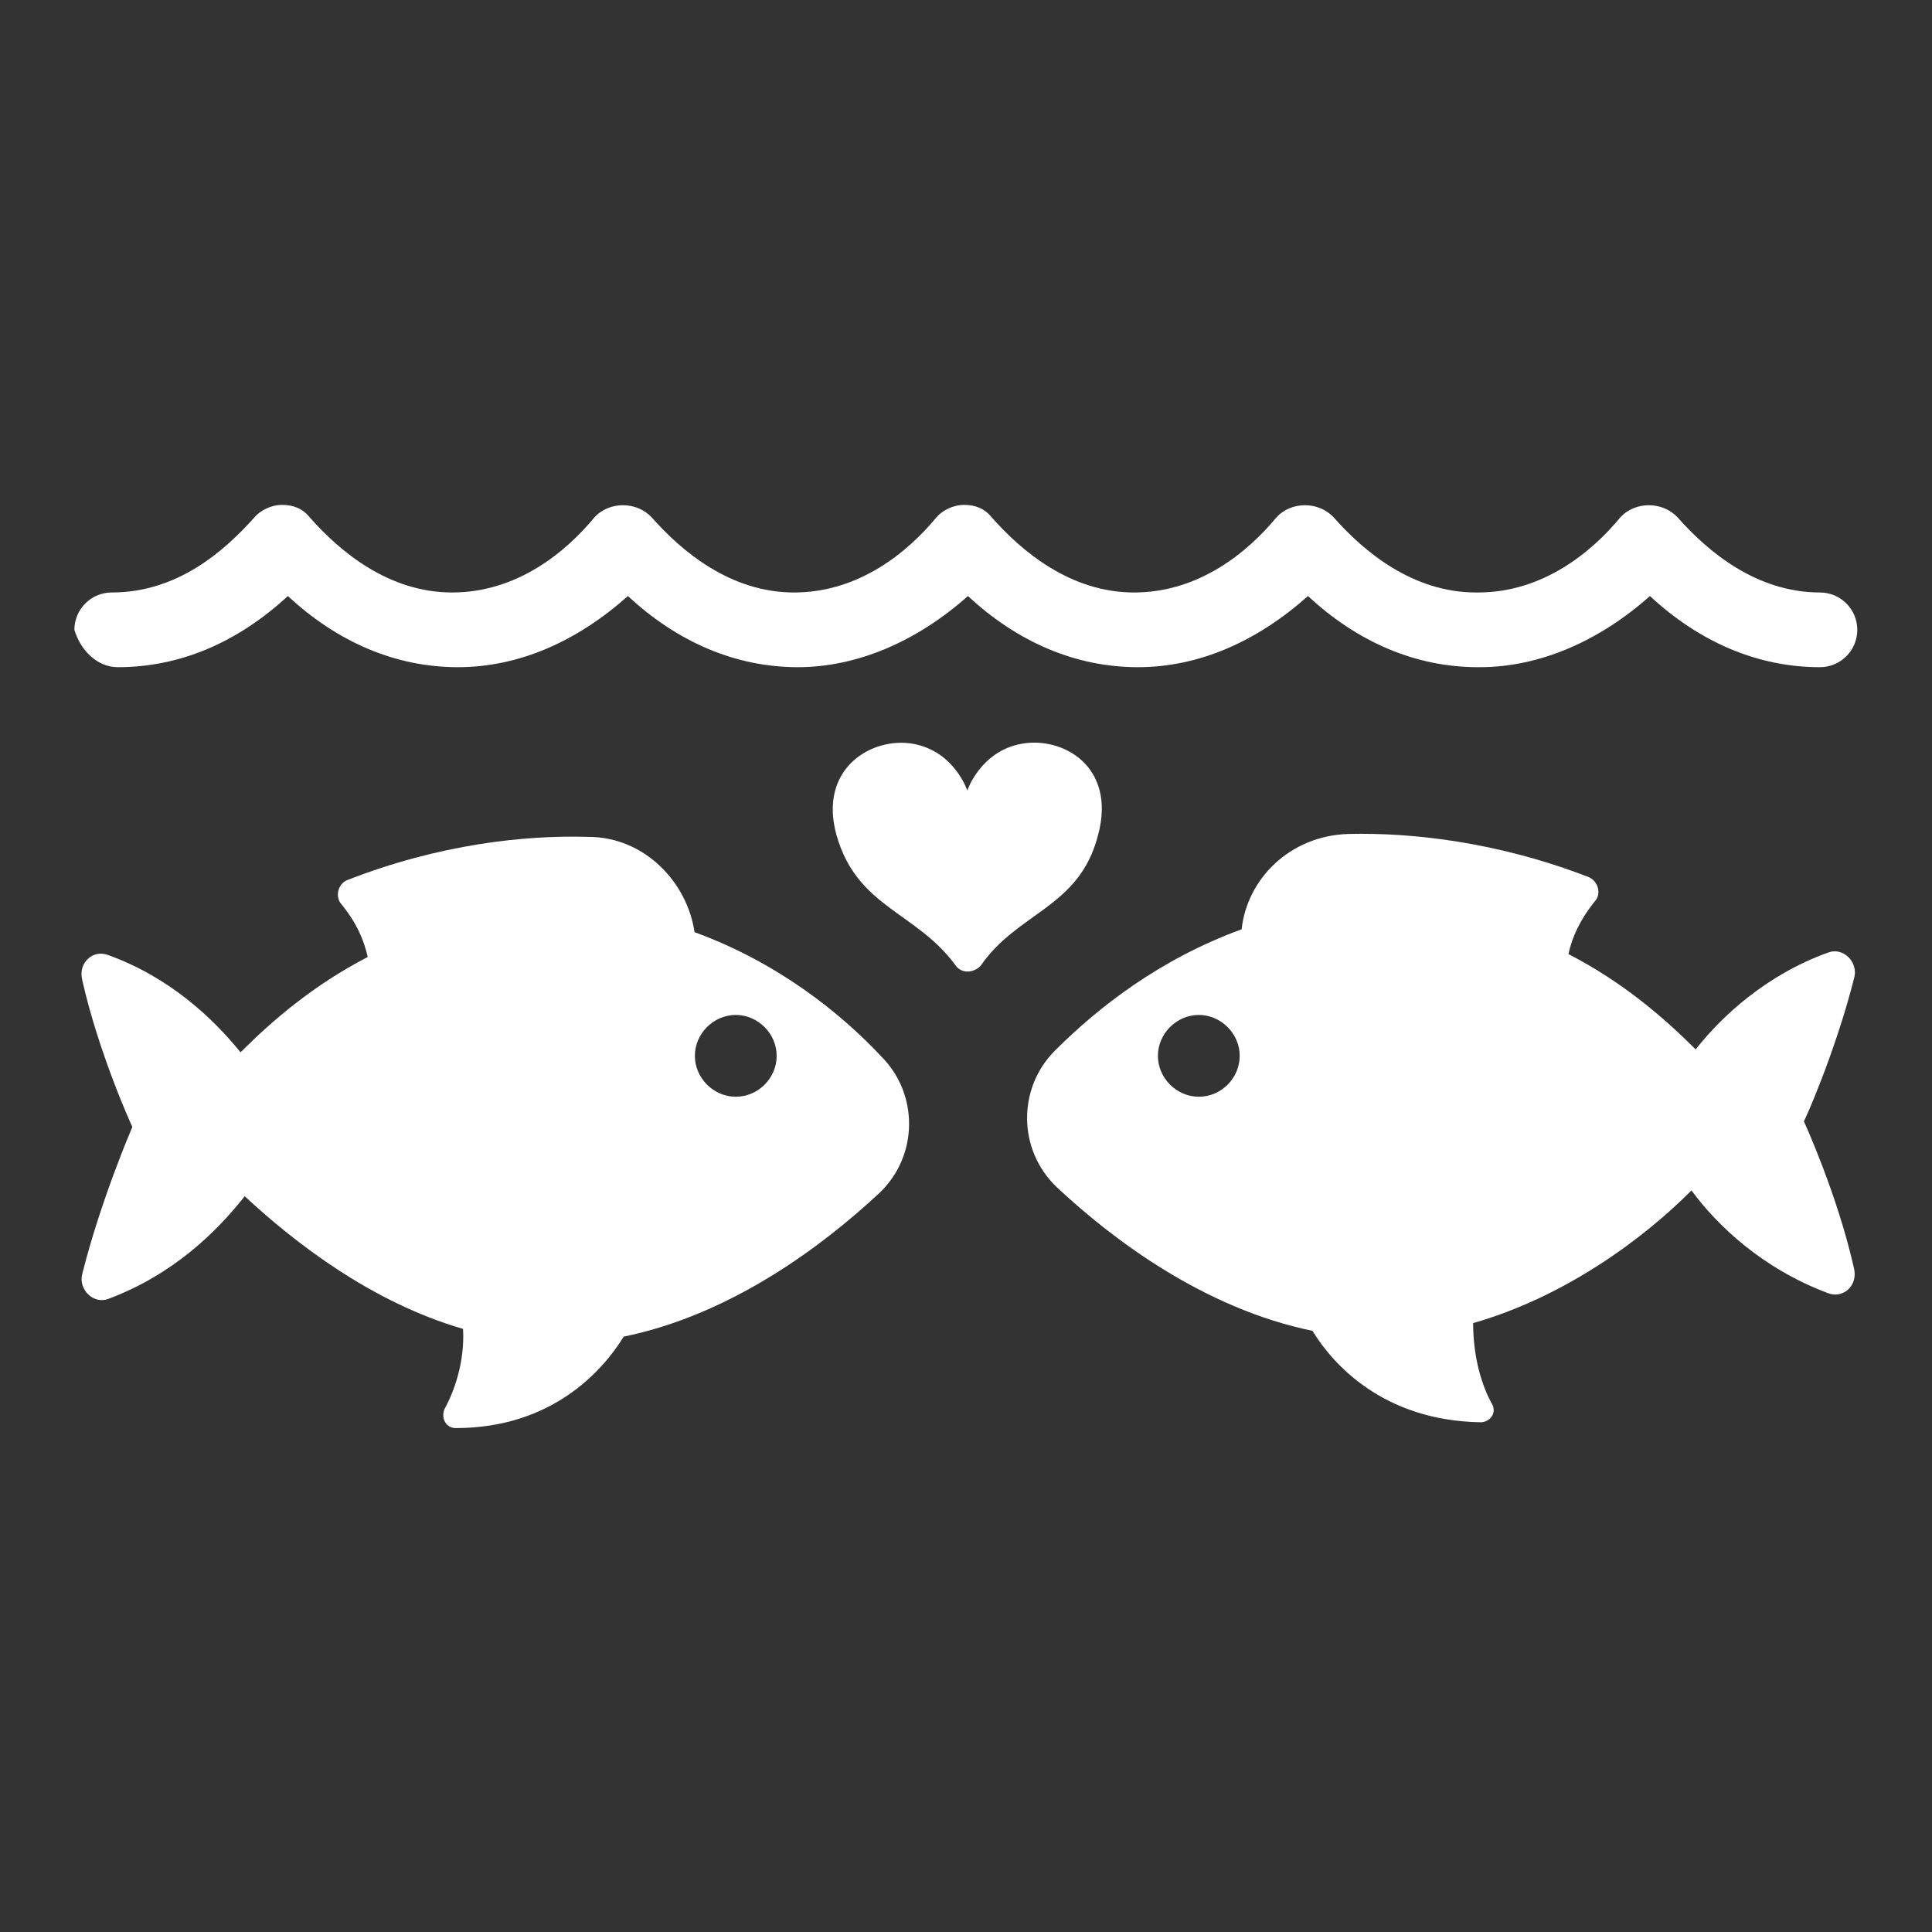 <?xml version="1.0" encoding="utf-8"?>
<!-- Generator: Adobe Illustrator 23.0.6, SVG Export Plug-In . SVG Version: 6.00 Build 0)  -->
<svg version="1.1" id="Layer_1" xmlns="http://www.w3.org/2000/svg" xmlns:xlink="http://www.w3.org/1999/xlink" x="0px" y="0px"
	 viewBox="0 0 600 600" style="enable-background:new 0 0 600 600;" xml:space="preserve">
<rect x="0" y="0" width="600" height="600" fill="#333333" stroke="none"/>
<style type="text/css">
	.st0{fill:#FFFFFF;}
</style>
<g>
	<path class="st0" d="M36.6,207.2c19.2,0,37.1-7.6,52.8-22.1c15.6,14.5,33.7,22.1,52.8,22.1s37.1-8.1,52.8-22.1
		c15.6,14.5,33.7,22.1,52.8,22.1c18.5,0,37.1-8.1,52.8-22.1c15.6,14.5,33.7,22.1,52.8,22.1s37.1-8.1,52.8-22.1
		c15.6,14.5,33.7,22.1,52.8,22.1h0.6c18.5,0,37.1-8.1,52.8-22.1c15.6,14.5,33.7,22.1,52.8,22.1c6.4,0,11.6-5.2,11.6-11.6
		c0-6.4-5.2-11.6-11.6-11.6c-19.7,0-34.8-12.7-44.1-23.2c-4.7-5.2-13.4-5.2-18,0c-8.7,10.5-23.8,23.2-44.1,23.2h-0.6
		c-19.7,0-34.8-12.7-44.1-23.2c-4.7-5.2-13.4-5.2-18,0c-8.7,10.5-23.8,23.2-44.1,23.2c-19.7,0-34.8-12.7-44.1-23.2
		c-2.3-2.9-5.2-4-8.7-4s-6.9,1.8-8.7,4c-8.7,10.5-23.8,23.2-44.1,23.2c-19.7,0-34.8-12.7-44.1-23.2c-4.7-5.2-13.4-5.2-18,0
		c-8.7,10.5-23.8,23.2-44.1,23.2c-19.7,0-34.8-12.7-44.1-23.2c-2.3-2.9-5.2-4-8.7-4c-3.5,0-6.9,1.8-8.7,4
		C69.5,171.3,55,184,34.7,184c-6.4,0-11.6,5.2-11.6,11.6C25,201.9,30.1,207.2,36.6,207.2L36.6,207.2z"/>
	<path class="st0" d="M215.7,289.5c-2.3-15.6-15.6-29.6-33-29.6c-19.7-0.6-46.4,2.3-74.8,13.4c-2.9,1.1-4,5.2-1.8,7.6
		c4.7,5.8,6.9,11,8.1,16.3c-16.8,8.7-29.6,19.7-39.5,29.6c-8.6-10.6-22-23.3-41.1-30.2c-4.7-1.8-9.3,2.3-8.1,7.6
		c5.2,23.2,15.6,45.8,15.6,45.8s-9.8,22.6-15.6,45.8c-1.1,4.7,3.5,9.3,8.1,7.6c20.3-7.6,33.7-20.9,42.4-31.9
		c15.6,14.5,39.5,33,67.8,41.2c0.6,10.5-2.9,19.7-5.8,25c-1.1,2.9,0.6,5.8,3.5,5.8c30.1,0,45.8-18,52.2-28.4
		c33.7-6.9,62-28.4,79.4-44.6c12.2-11.6,12.2-30.8,0.6-42.4C261,314.5,241.3,298.8,215.7,289.5L215.7,289.5z M228.5,340.6
		c-6.9,0-12.7-5.8-12.7-12.7s5.8-12.7,12.7-12.7s12.7,5.8,12.7,12.7S235.5,340.6,228.5,340.6z"/>
	<path class="st0" d="M575.9,303.4c1.1-4.7-3.5-9.3-8.1-7.6c-19.2,6.9-33,19.7-41.2,30.1c-9.8-9.8-22.6-20.9-39.5-29.6
		c1.1-5.2,3.5-10.5,8.1-16.3c2.3-2.3,1.1-6.4-1.8-7.6c-28.4-11-55.1-13.9-74.8-13.4c-18,0.6-31.3,13.9-33,29.6
		c-25.5,9.3-44.6,24.3-58,37.7c-11.6,11.6-11.6,30.8,0.6,42.4c17.4,16.3,45.8,37.7,79.4,44.6c6.4,10.5,22.1,27.9,52.2,28.4
		c2.9,0,5.2-2.9,3.5-5.8c-2.9-5.2-5.8-13.9-5.8-25c28.4-8.1,52.8-26.1,67.8-41.2c8.1,11,22.1,24.3,42.4,31.9
		c4.7,1.8,9.3-2.3,8.1-7.6c-5.2-23.2-15.6-45.8-15.6-45.8C560.2,348.7,570.1,326.6,575.9,303.4L575.9,303.4z M372.3,340.6
		c-6.9,0-12.7-5.8-12.7-12.7s5.8-12.7,12.7-12.7s12.7,5.8,12.7,12.7S379.3,340.6,372.3,340.6z"/>
	<path class="st0" d="M341,259.4c5.8-21.4-11-30.8-23.8-28.4c-12.7,2.3-16.8,14.5-16.8,14.5s-4-12.2-16.8-14.5s-29.6,7.6-23.8,28.4
		c6.4,22.6,25,23.8,37.1,40.6c1.8,2.3,5.2,2.3,7.6,0C316.1,283.1,335.2,282,341,259.4L341,259.4z"/>
</g>
</svg>
